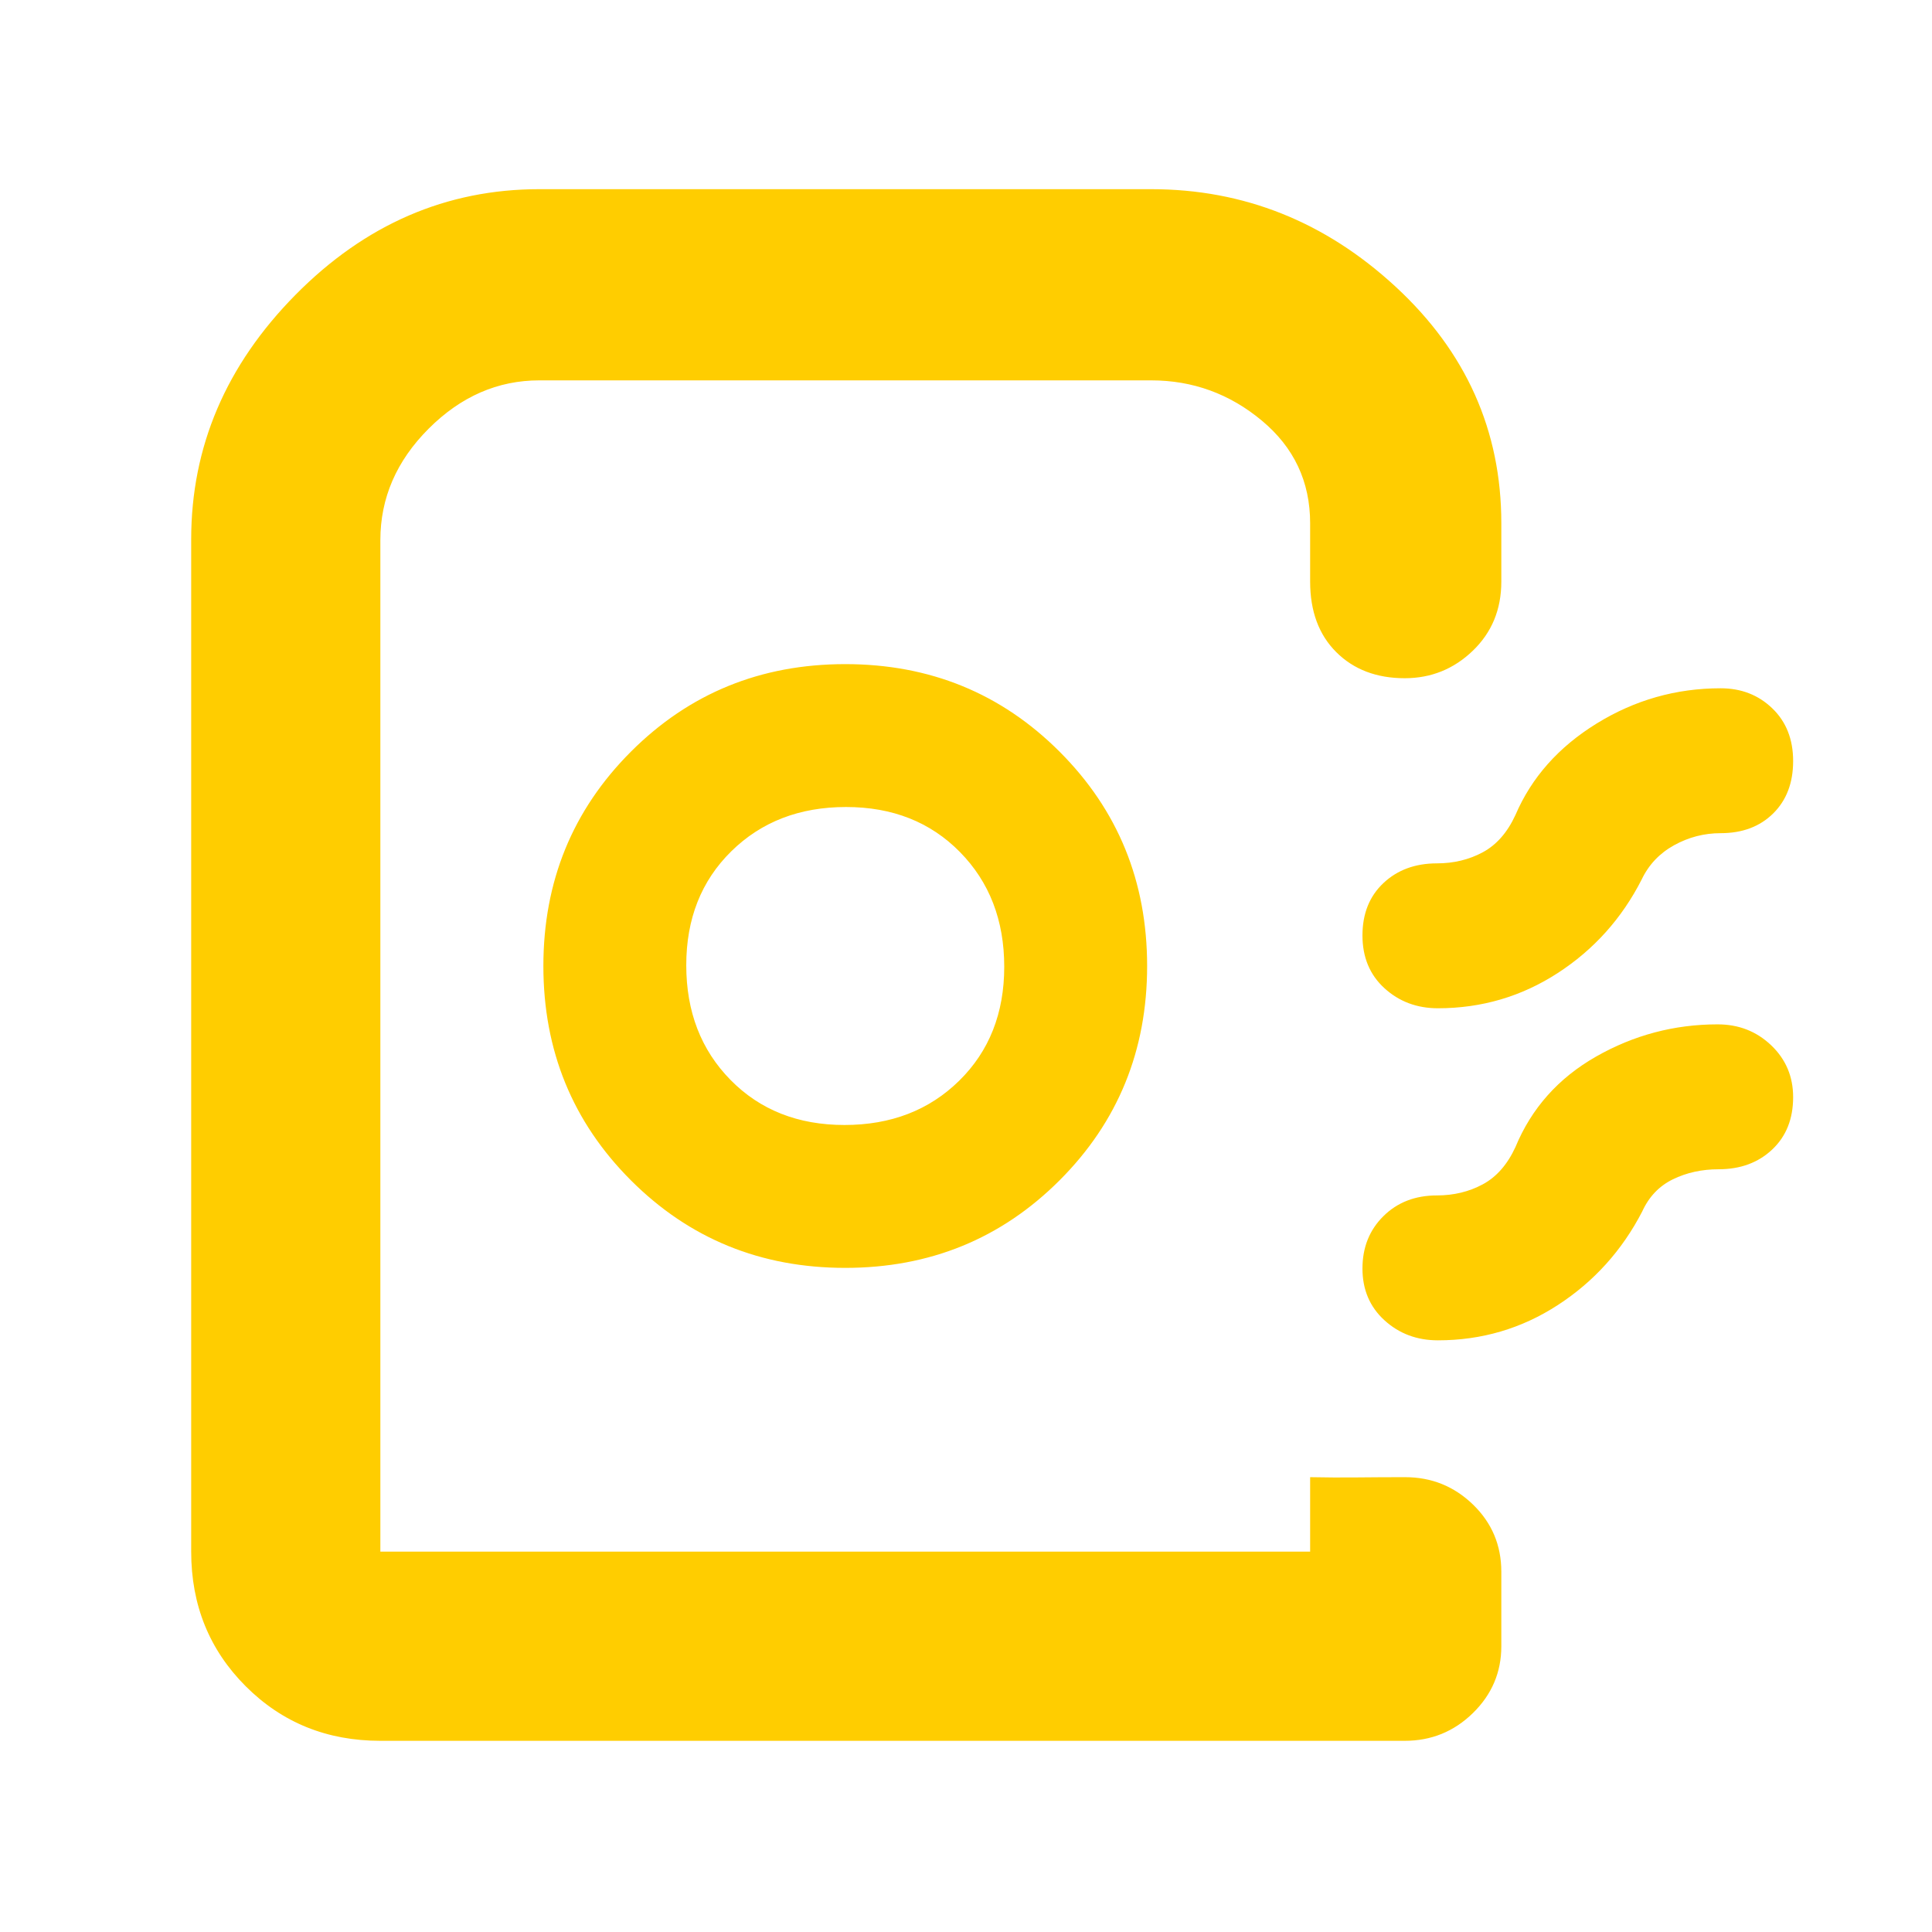 <svg xmlns="http://www.w3.org/2000/svg" height="48" viewBox="0 -960 960 960" width="48"><path fill="rgb(255, 205, 0)" d="M95-189v-503q0-69.03 51.84-121.51Q198.69-866 268-866h304q69.03 0 121.51 48.5Q746-769 746-700v29q0 20.75-14.19 34.37Q717.63-623 698-623q-21 0-34-12.94T651-671v-29q0-31-24-51t-55-20H268q-31 0-55 24t-24 55.38V-189h462v-37q12 .25 23.68.12 11.67-.12 23.5-.12 19.7 0 33.76 13.62Q746-198.75 746-179v37q0 19.39-14.1 33.19Q717.8-95 698-95H189q-39.8 0-66.9-27.1Q95-149.2 95-189Zm325-141q63 0 106.5-43.5T570-480q0-63-43.5-106.5T420-630q-63 0-106.5 43.5T270-480q0 63 43.5 106.5T420-330Zm-.38-71Q385-401 363-423.38t-22-57Q341-515 363.38-537t57-22Q455-559 477-536.62t22 57Q499-445 476.62-423t-57 22ZM891-581.82q0 16.22-9.92 26.02-9.93 9.8-26.08 9.8-12.33 0-23.17 6-10.83 6-16.08 17-14.75 29-41.72 46.5T714.5-459q-15.67 0-26.59-9.98-10.91-9.97-10.91-26.2 0-16.22 10.41-26.02Q697.83-531 714-531q12.52 0 22.76-5.5Q747-542 753-555q12-28 40.38-45.5Q821.77-618 855-618q15.3 0 25.65 9.98 10.35 9.97 10.35 26.2Zm0 167q0 16.22-10.41 26.02Q870.17-379 854-379q-12.52 0-22.76 5Q821-369 816-358q-15 29-41.97 46.5T714.5-294q-15.67 0-26.59-9.98-10.91-9.97-10.91-25.7 0-15.72 10.41-26.02Q697.83-366 714-366q12.52 0 22.76-5.5Q747-377 753-390q12-29 40.09-45 28.09-16 60.41-16 15.67 0 26.59 10.4Q891-430.2 891-414.82ZM651-189H189h462-13 13Z"/></svg>